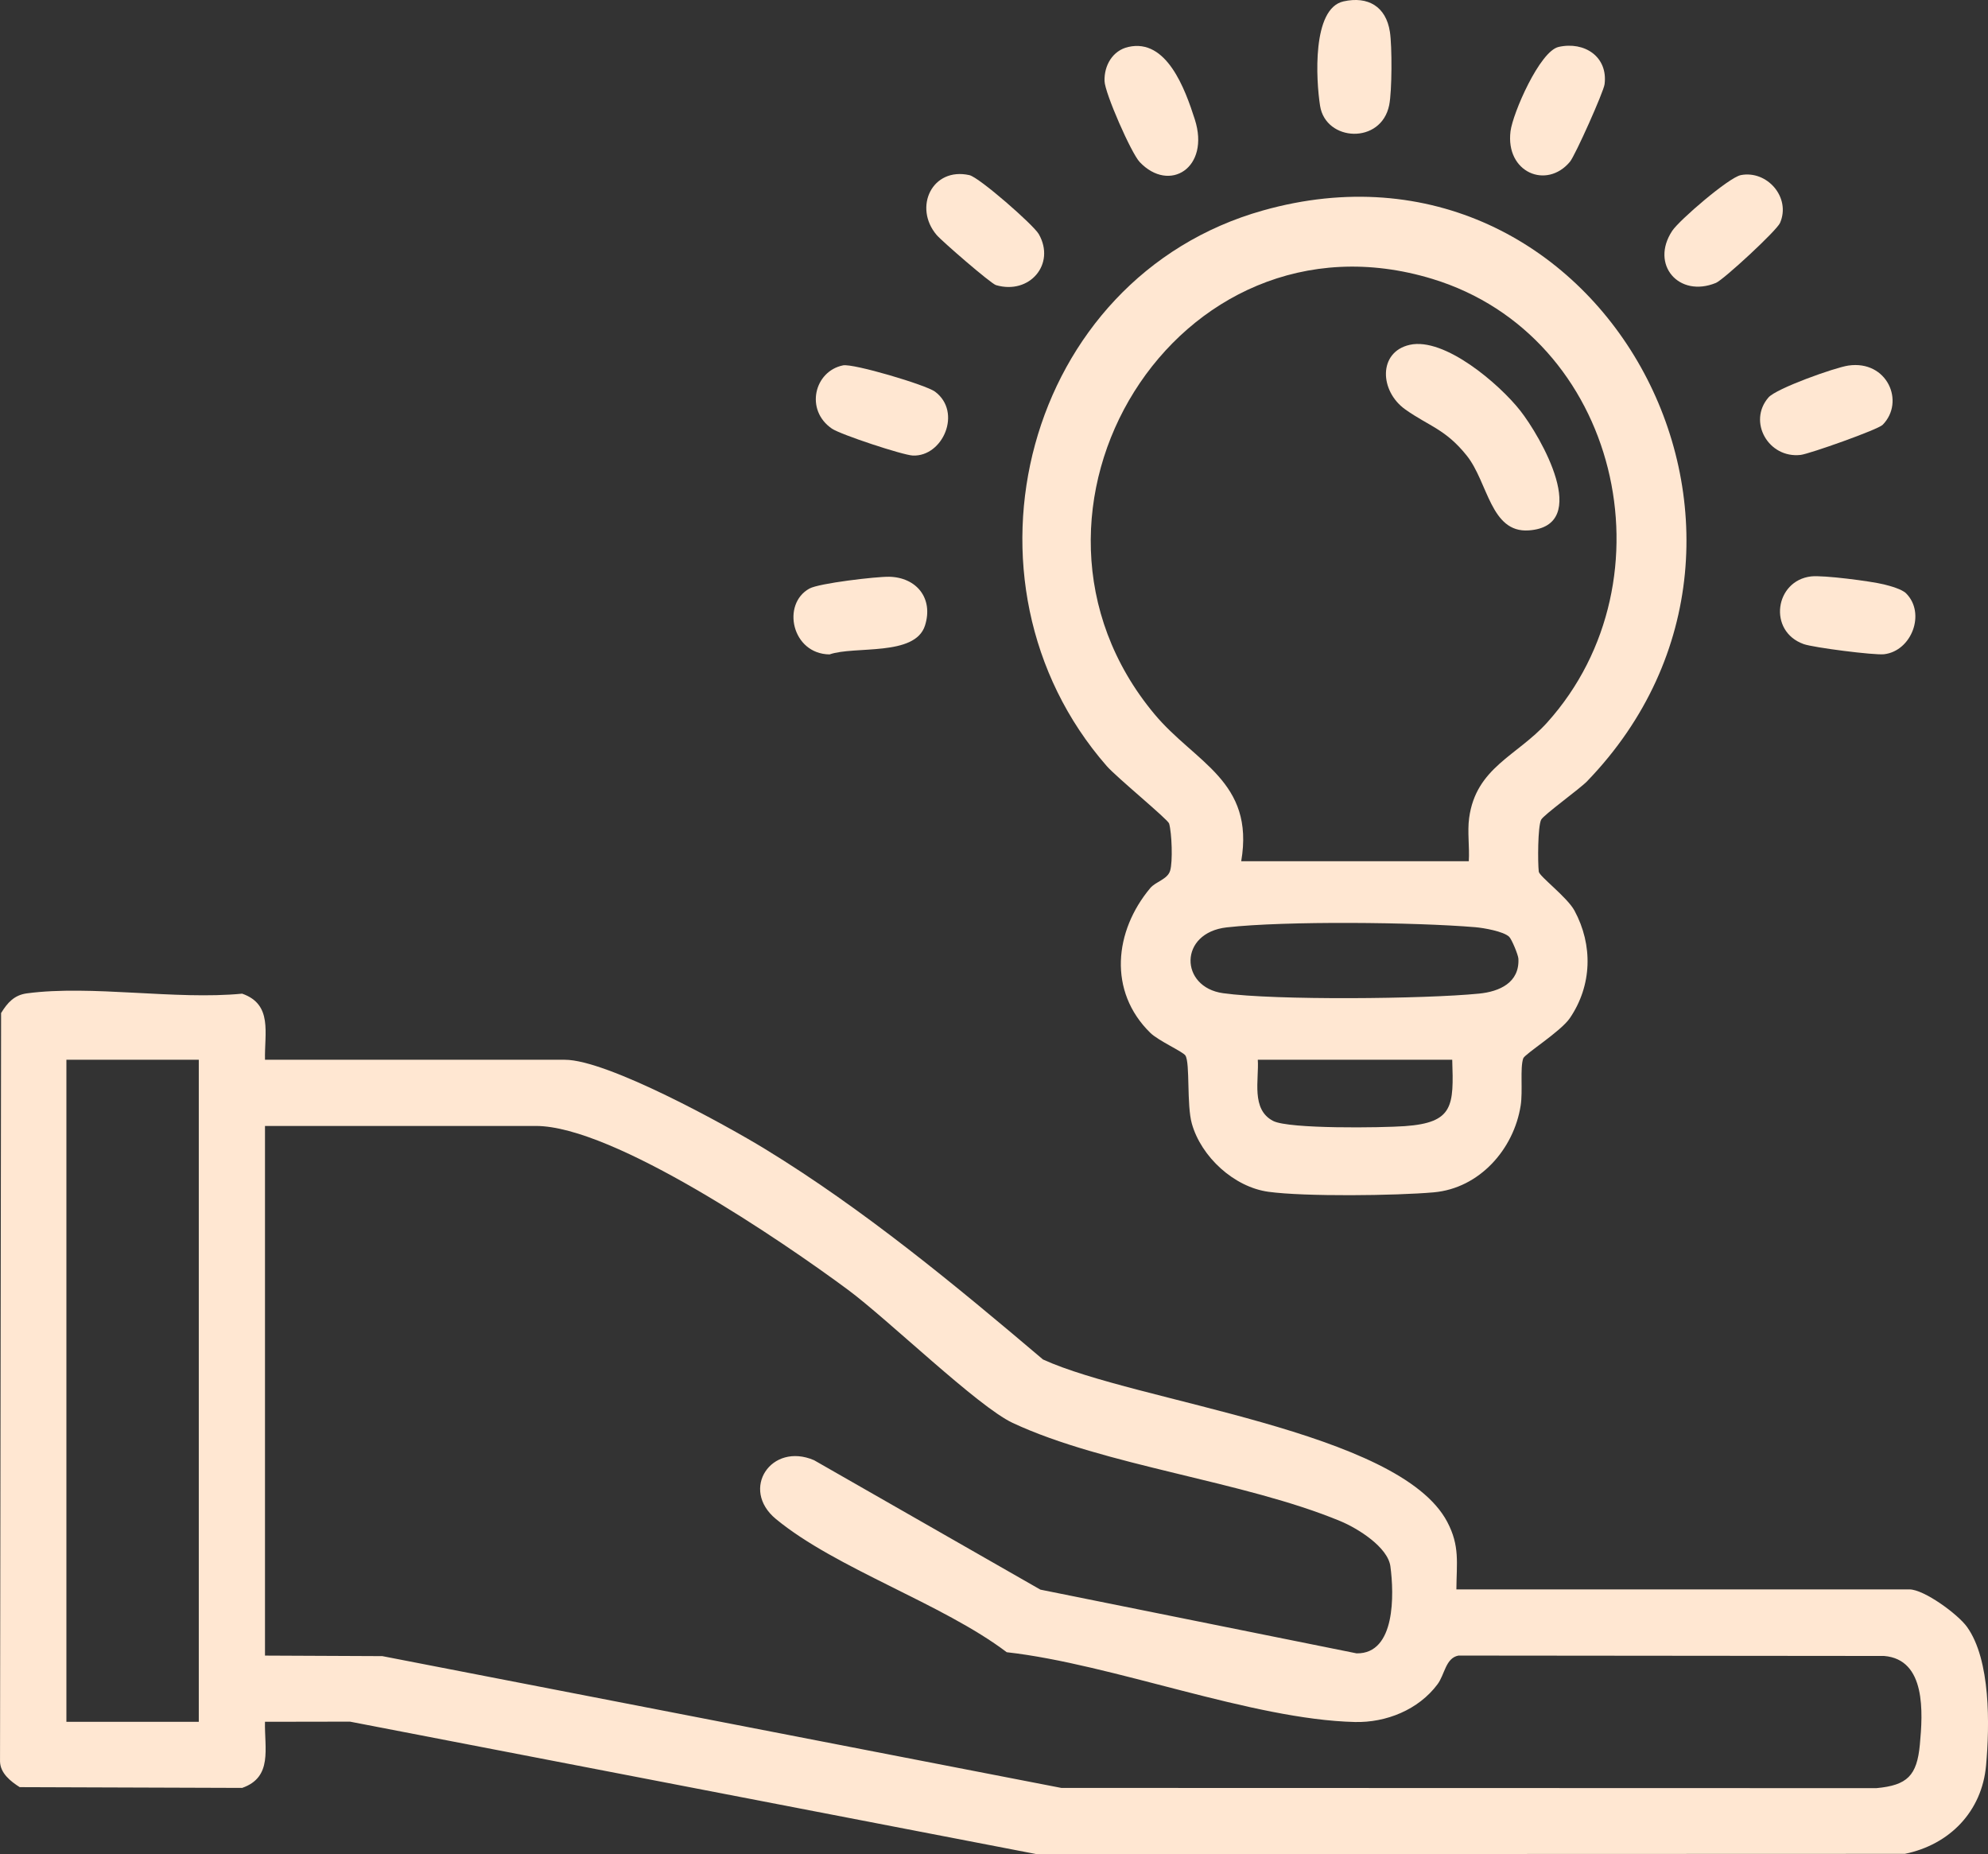 <?xml version="1.0" encoding="UTF-8"?>
<svg id="Camada_2" data-name="Camada 2" xmlns="http://www.w3.org/2000/svg" viewBox="0 0 968.27 902.88">
  <rect x="0" y="0" width="968.27" height="902.88" fill="#333333" stroke="none"/>
  <defs>
    <style>
      .cls-1 {
        fill: #ffe7d2;
      }
    </style>
  </defs>
  <g id="Camada_1-2" data-name="Camada 1">
    <g>
      <path class="cls-1" d="M129.06,516.06h146.08c20.6,0,78.28,31.71,97.55,43.49,47.91,29.27,92.56,66.22,135.3,102.45,45.58,20.9,173.44,34.5,196.92,79.12,6.18,11.74,4.53,19.87,4.43,32.84h220.63c7.14,0,23.62,12.06,28.08,18.27,11.55,16.1,11.03,47.93,9.28,67.45-2.01,22.44-17.75,38.59-39.55,43.06l-422.91.14-334.42-64.52-41.39.07c-.3,12.94,3.88,26.97-11.12,32.2l-108.34-.37c-4.47-2.83-9.5-6.81-9.59-12.57l.52-364.38c3.13-5.09,6.44-8.77,12.57-9.59,31.49-4.19,72.29,3.3,104.84.15,15,5.23,10.81,19.26,11.13,32.19ZM96.82,516.06H32.34v322.38h64.48v-322.38ZM129.06,806.2l57.16.26,330.73,64.18,396.97.11c15.07-1.4,19.74-6.1,21.16-21.16,1.46-15.56,3.09-41.51-17.39-43.21l-207.35-.19c-6.29,1.23-6.61,9.18-10.19,13.98-9.24,12.4-25.01,18.74-40.24,18.37-50.2-1.2-117.99-28.2-169.56-33.98-31.4-23.74-83.22-40.76-112.43-64.87-17.61-14.54-2.27-37.58,18.57-28.64l110.24,63.03,154,31.03c19.1.33,18.27-28.96,16.48-42.34-1.25-9.41-15.9-18.52-24.32-22.02-47.14-19.59-114.89-26.92-159.67-47.86-16.94-7.92-60.64-50.33-80.23-64.84-31.63-23.43-114.15-79.76-151.95-79.76h-131.97v257.9Z"/>
      <g>
        <path class="cls-1" d="M773.1,380.36c-3.62,3.75-21.35,16.51-22.48,18.82-1.66,3.38-1.67,20.76-1.15,25.27.26,2.27,13.88,12.48,17.39,18.97,9.06,16.77,8.61,36.41-2.25,52.36-4.44,6.52-21.99,17.48-22.71,19.6-1.62,4.77-.13,15.84-1.24,22.94-3.33,21.34-20.12,40.32-42.33,42.29-18.46,1.64-62.75,2.16-80.5-.26-16.75-2.28-32.76-16.97-37.33-33.19-2.6-9.24-.81-29.4-3.12-33.15-1.16-1.89-13.16-7.18-17.13-11.08-20.64-20.24-17.53-49.56-.01-70.48,2.67-3.18,8.39-4.22,9.68-8.45,1.34-4.4.83-18.28-.49-22.98-.56-1.99-25.58-22.5-30.39-28-78.42-89.73-39.96-237.83,76.07-270.53,163.46-46.07,274.7,156.79,157.98,277.86ZM715.39,419.36c.42-6.86-.75-14.2.16-20.99,3.31-24.66,23.43-30.3,38.05-46.58,62.6-69.65,34.78-188.3-55.92-215.96-124.77-38.05-217.36,113.66-135.37,211.94,19.74,23.66,48.88,32.6,42.24,71.6h110.84ZM735.02,456.14c-2.83-2.63-12.36-4.29-16.53-4.64-29.29-2.46-92.34-3.11-120.97.09-23.49,2.62-22.98,29.1-1.83,32.05,25.46,3.55,98.28,2.84,124.74.2,9.86-.98,19.71-5.29,19.12-16.98-.09-1.87-3.27-9.55-4.53-10.72ZM707.32,516.06h-94.7c.64,9.76-3.41,24.18,7.48,29.79,7.72,3.98,52.89,3.33,64.13,2.53,23.82-1.69,23.83-9.9,23.09-32.32Z"/>
        <path class="cls-1" d="M654.36.68c11.92-2.66,20.71,2.49,22.6,14.82,1.09,7.07,1.05,28.79-.34,35.67-3.89,19.29-30.92,17.85-33.67.35-1.97-12.55-3.99-47.4,11.4-50.84Z"/>
        <path class="cls-1" d="M410.61,177.91c4.95-1,40.4,9.52,44.81,12.81,13.32,9.95,3.81,31.75-10.84,31.11-4.86-.21-35.13-10.19-39.4-13.11-13.19-9.03-8.6-27.96,5.43-30.81Z"/>
        <path class="cls-1" d="M928.39,288.95c9.67,9.69,2.7,28.04-10.7,29.63-4.72.56-34.4-3.23-39.18-4.93-17.6-6.27-14.05-30.94,3.64-32.97,5.85-.67,28.98,2.31,35.49,3.91,3.01.74,8.71,2.31,10.76,4.36Z"/>
        <path class="cls-1" d="M900.25,178.01c18.94-2.76,27.75,17.65,16.71,28.86-2.33,2.37-35.69,14.16-39.92,14.65-15.67,1.82-25.92-16.15-15.7-27.97,3.82-4.42,32.39-14.59,38.92-15.54Z"/>
        <path class="cls-1" d="M549.58,22.86c18.68-4.27,27.65,20.57,32.36,35.27,7.57,23.63-12.36,36.02-26.83,20.79-4.15-4.37-16.98-33.61-17.14-39.46-.22-7.58,3.9-14.85,11.61-16.61Z"/>
        <path class="cls-1" d="M759.14,22.85c12.62-2.83,24.09,4.81,22.38,18.17-.48,3.78-14.34,34.72-16.86,37.74-11.37,13.63-31.49,5.23-28.95-14.85,1.11-8.78,14.22-38.99,23.43-41.06Z"/>
        <path class="cls-1" d="M847.86,85.27c12.82-2.48,24.52,10.87,19.12,23.28-1.66,3.82-27.58,27.71-31.22,29.21-18.05,7.41-32.14-8.89-21.31-25.33,3.45-5.24,27.65-26.04,33.41-27.15Z"/>
        <path class="cls-1" d="M432.86,280.85c13.47.18,21.9,10.46,17.66,23.77-4.85,15.2-34.21,9.77-46.49,14.05-18.36-.23-23.52-24.51-9.79-32.07,4.71-2.6,32.45-5.83,38.63-5.74Z"/>
        <path class="cls-1" d="M456.17,114.4c-11.4-13.47-2.17-33.15,15.97-29.12,4.8,1.07,31.24,24.24,33.8,28.71,8.35,14.58-4.45,29.67-20.84,24.85-2.52-.74-26.36-21.41-28.93-24.44Z"/>
        <path class="cls-1" d="M686.6,167.92c17.04-3.83,43.69,19.16,53.8,31.98,9.85,12.49,35.25,56.23,4.17,58.38-18.6,1.28-19.81-23.47-30.17-36.41s-18.31-14.26-29.91-22.47c-12.63-8.95-13.29-28.01,2.12-31.48Z"/>
      </g>
    </g>
  </g>
</svg>